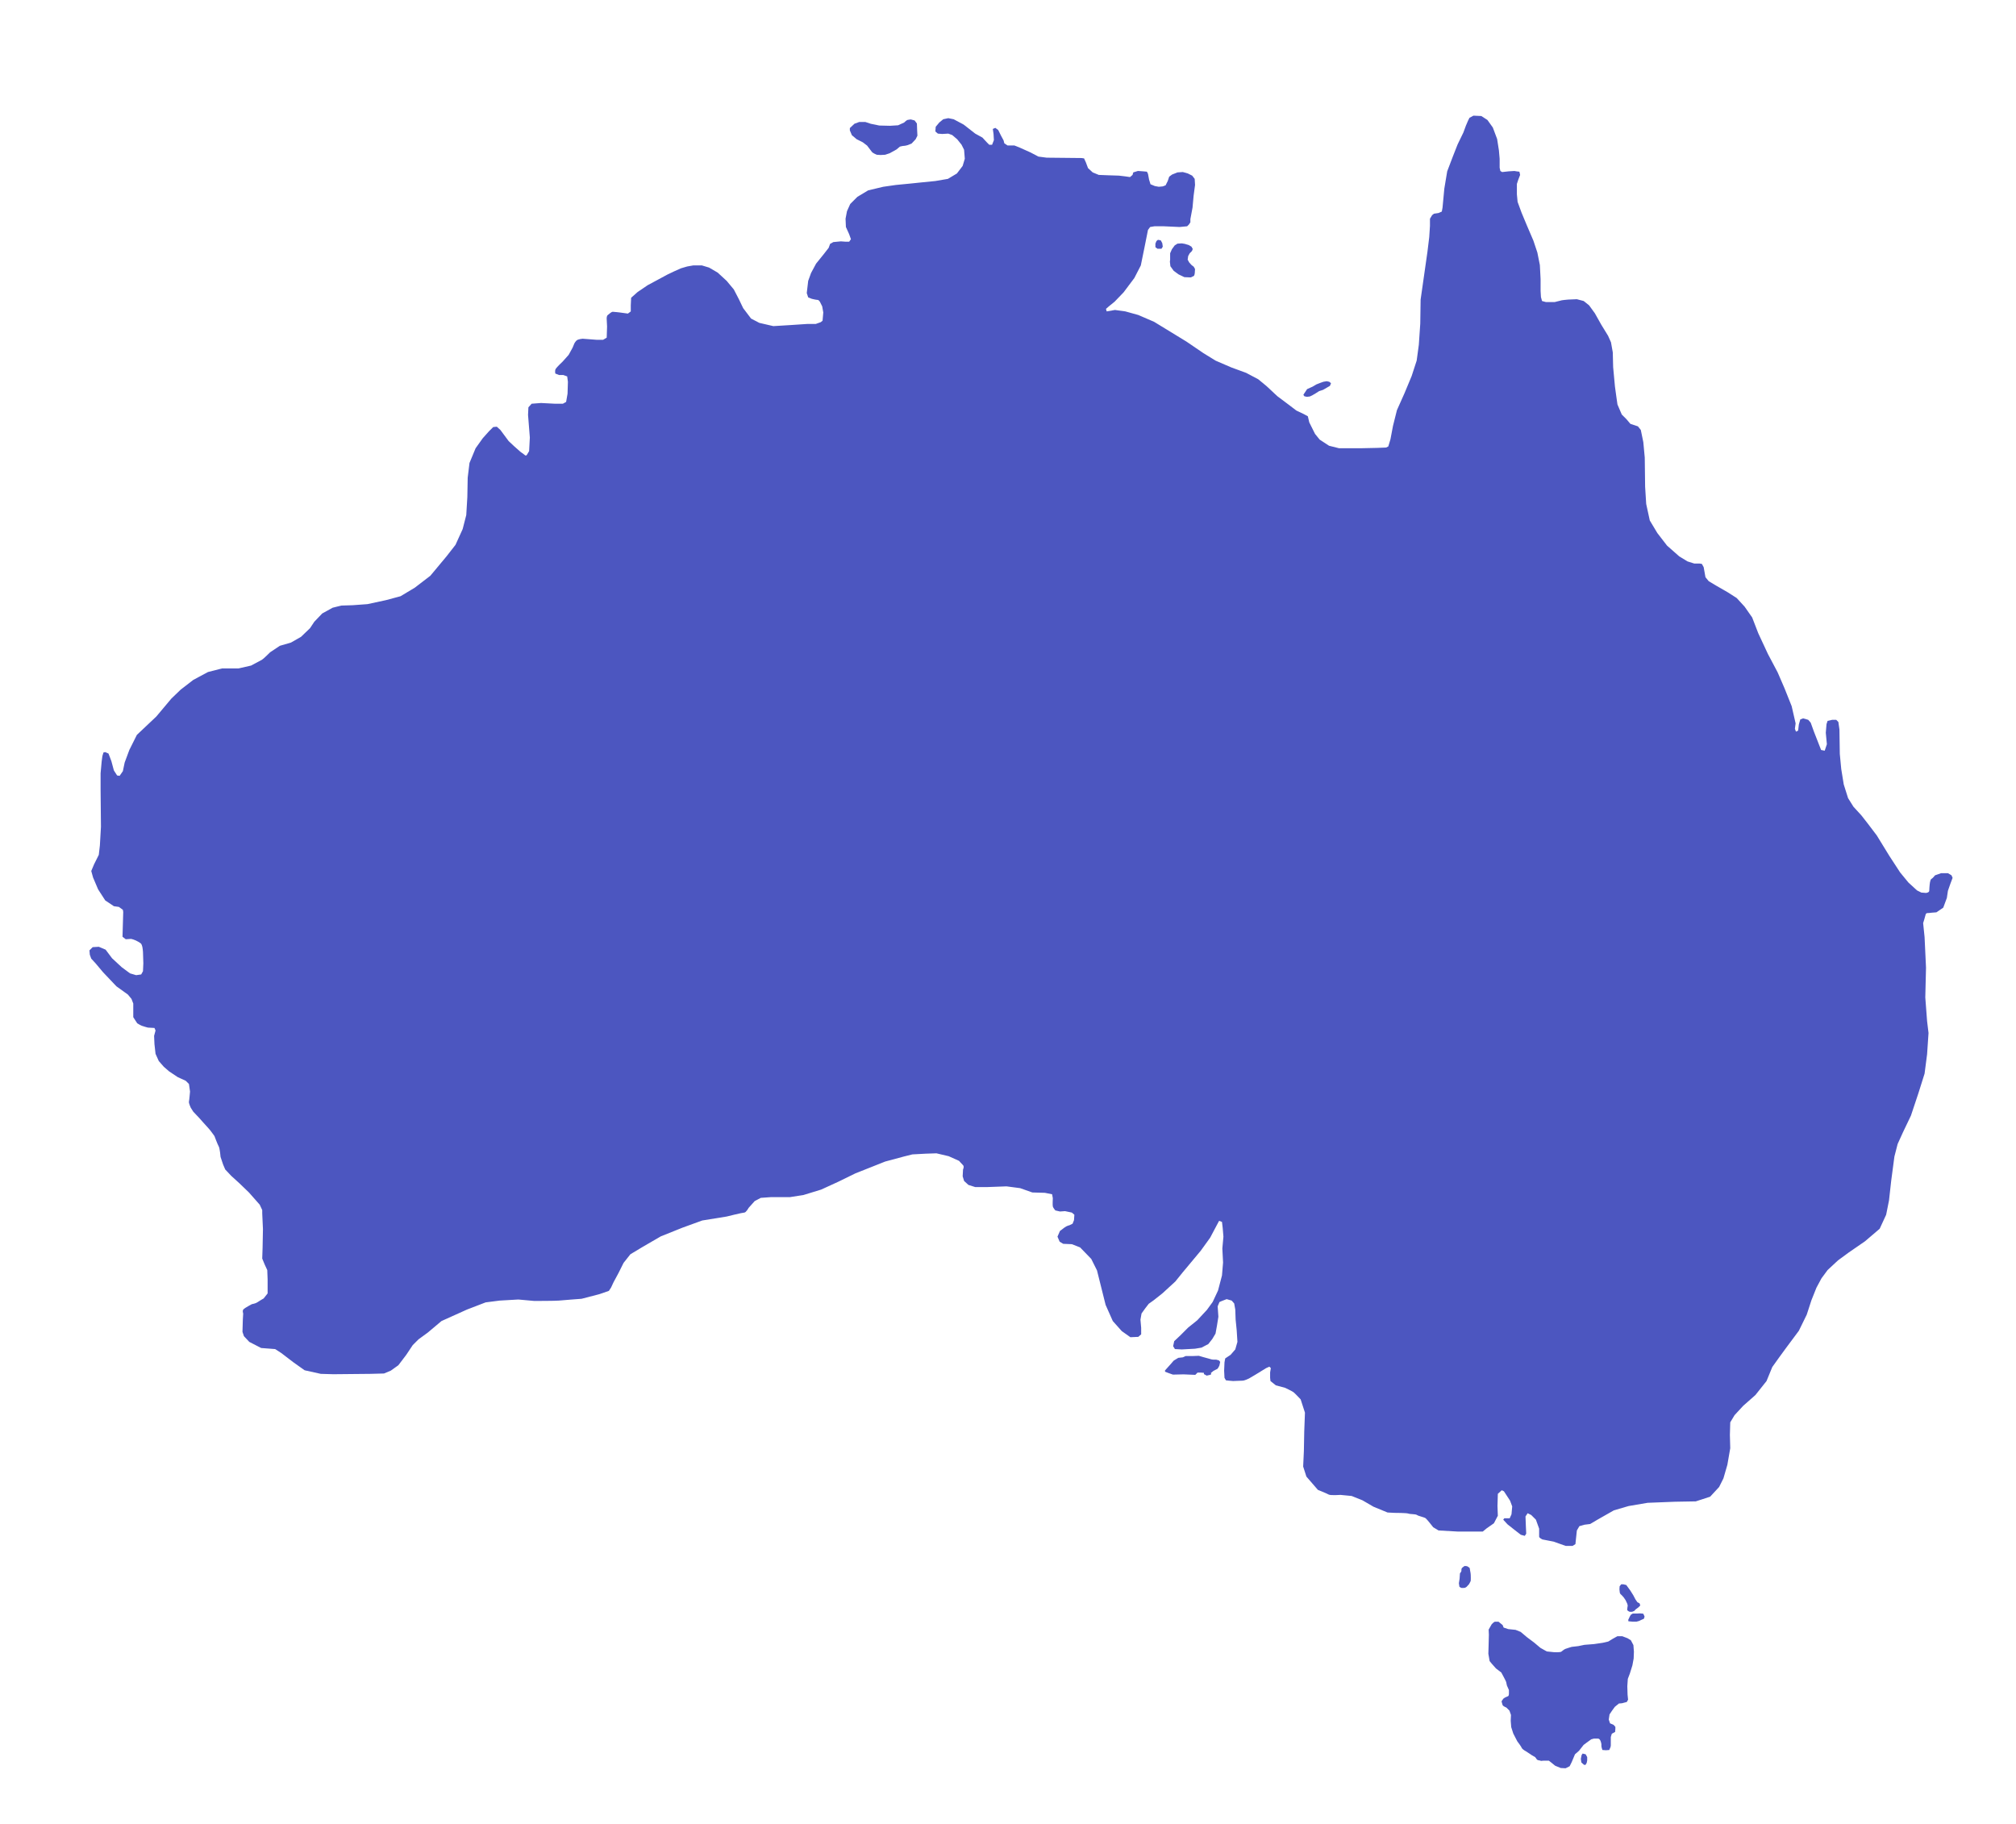 <?xml version="1.0" encoding="utf-8"?>
<!-- Generator: Adobe Illustrator 16.0.4, SVG Export Plug-In . SVG Version: 6.00 Build 0)  -->
<!DOCTYPE svg PUBLIC "-//W3C//DTD SVG 1.1//EN" "http://www.w3.org/Graphics/SVG/1.1/DTD/svg11.dtd">
<svg version="1.1"
	 id="svg2816" xmlns:svg="http://www.w3.org/2000/svg" xmlns:cc="http://creativecommons.org/ns#" xmlns:dc="http://purl.org/dc/elements/1.1/" xmlns:sodipodi="http://sodipodi.sourceforge.net/DTD/sodipodi-0.dtd" xmlns:inkscape="http://www.inkscape.org/namespaces/inkscape" xmlns:rdf="http://www.w3.org/1999/02/22-rdf-syntax-ns#" sodipodi:docname="Australia-climate-map_MJC01.png" inkscape:version="0.47 r22583"
	 xmlns="http://www.w3.org/2000/svg" xmlns:xlink="http://www.w3.org/1999/xlink" x="0px" y="0px" width="1000px" height="905px"
	 viewBox="0 0 1000 905" enable-background="new 0 0 1000 905" xml:space="preserve">
<defs>
	
	
		<inkscape:perspective  sodipodi:type="inkscape:persp3d" inkscape:vp_y="0 : 1000 : 0" inkscape:vp_x="0 : 0.5 : 1" inkscape:vp_z="1 : 0.5 : 1" id="perspective2824" inkscape:persp3d-origin="0.5 : 0.33333333 : 1">
		</inkscape:perspective>
</defs>
<sodipodi:namedview  pagecolor="#ffffff" showgrid="false" borderopacity="1" inkscape:cy="489.60966" inkscape:zoom="0.56880292" bordercolor="#666666" objecttolerance="10" inkscape:cx="363.56412" guidetolerance="10" gridtolerance="10" id="namedview2818" inkscape:window-y="-4" inkscape:window-width="1024" inkscape:pageshadow="2" inkscape:current-layer="svg2816" inkscape:window-x="-4" inkscape:window-maximized="1" inkscape:window-height="712" inkscape:pageopacity="0">
	</sodipodi:namedview>
<path id="path2830" fill="#4C56C0" d="M331.225,136.111l3.385-1.604l3.207-1.425l3.029-0.891l3.028-0.534h4.276l3.563,1.069
	l4.276,2.495l4.454,4.098l3.563,4.276l2.494,4.811l2.139,4.454l3.92,5.167l4.098,2.138l6.949,1.604l8.73-0.534l8.018-0.535h4.276
	l2.494-0.891l0.891-0.713l0.356-4.098l-0.534-3.029l-1.069-2.138c0,0-0.534-1.069-1.247-1.069s-2.851-0.535-2.851-0.535
	l-1.782-0.712l-0.713-2.138l0.713-6.058l1.426-3.92l2.494-4.632l3.742-4.632l2.494-3.207l0.713-1.96l1.604-0.891l3.741-0.356
	l2.494,0.178h1.604l0.892-1.247l-0.892-2.495l-1.604-3.563l-0.178-4.098l0.713-3.742l1.604-3.563l3.563-3.563l5.345-3.207
	l7.483-1.782l6.236-0.891l7.305-0.713l5.167-0.534l7.127-0.713l6.236-1.069l4.454-2.673l2.851-3.742l1.069-3.563l-0.356-4.454
	l-1.247-2.494l-2.138-2.673l-2.495-2.138l-1.96-0.712l-3.028,0.178l-2.139-0.178l-1.247-1.069l0.179-2.316l1.781-2.138l1.96-1.604
	l2.494-0.535l2.673,0.535l4.989,2.672l5.701,4.455l3.563,1.96l2.316,2.494l1.069,1.069h1.425l0.892-2.316l-0.179-3.029l-0.356-2.494
	l1.247-0.535l1.426,1.069l1.425,2.851l1.248,2.316l0.356,1.425l1.604,1.069h3.385l2.673,1.069l5.167,2.316l4.098,2.138l4.099,0.535
	l17.282,0.178l1.247,0.178l0.892,1.96l1.068,2.851l2.316,2.138l3.029,1.247l4.454,0.178l5.523,0.178l3.029,0.356l2.494,0.356
	l1.247-1.069l0.356-1.247l2.316-0.713l2.494,0.178l1.96,0.178l0.534,1.069l0.535,2.851l0.712,2.316l2.139,0.891l1.96,0.356
	l1.96-0.178l1.425-0.535l1.069-2.138l0.713-2.138l1.425-1.069l2.673-1.069l2.673-0.178l2.494,0.712l2.139,1.069l1.247,1.604
	l0.178,3.029l-0.713,5.345l-0.534,5.88l-1.069,5.702v1.604l-0.713,1.069l-0.891,0.891l-3.741,0.356l-7.84-0.356h-4.633l-2.138,0.356
	l-1.069,1.425l-1.781,8.909l-1.782,8.731l-3.207,6.236l-5.345,7.127l-4.455,4.632l-2.851,2.316l-1.425,1.247l0.356,1.247
	l4.098-0.712l5.167,0.712l6.414,1.782l7.84,3.385l16.035,9.8l8.374,5.702l6.059,3.742l7.839,3.385l7.306,2.672l6.058,3.207
	l4.098,3.386l5.346,4.989l5.701,4.276l3.742,2.851l3.741,1.782l1.96,1.069l0.713,3.029l2.851,5.702l2.316,2.851l4.633,3.029
	l4.988,1.247h10.513l8.374-0.178l4.454-0.178l1.069-0.535l1.068-3.563l1.248-6.592l1.96-7.839l3.741-8.375l3.563-8.552l2.494-7.661
	l1.069-7.84l0.713-10.512l0.178-11.938l3.386-23.697l0.891-7.305l0.356-5.523v-3.563l1.069-1.781l0.891-0.713l2.316-0.356
	l1.604-0.713l0.356-1.959l0.891-9.443l1.425-8.552l2.852-7.483l2.316-5.88l2.851-5.879l1.247-3.385l1.068-2.495l0.713-1.425
	l1.96-1.069l3.92,0.179l3.029,1.959l2.673,3.742l2.138,5.702l0.891,5.702l0.356,4.098v4.455l0.356,1.604l0.891,0.535l3.207-0.356
	l2.851-0.178l1.069,0.178l1.426,0.178l0.356,1.604l-0.892,2.316l-0.713,2.138v5.167l0.356,3.742l1.96,5.345l2.673,6.415l3.207,7.483
	l1.96,5.88l1.247,6.236l0.356,6.949v5.879l0.178,3.029l0.535,1.96l1.96,0.535h4.276l3.563-0.891c0,0,2.494-0.356,3.207-0.356
	c0.712,0,4.275-0.178,4.275-0.178l3.386,0.891l2.673,2.138l2.851,3.92l3.207,5.702l3.386,5.523l1.425,3.207l0.891,4.989l0.179,7.305
	l0.891,9.621l0.713,5.167l0.534,3.742l2.139,4.989l2.315,2.316l1.96,2.316l3.742,1.247l1.425,1.782l1.248,6.058l0.712,7.661
	l0.179,14.432l0.534,8.552l1.782,8.196l3.741,6.236l4.811,6.236l6.058,5.346l4.099,2.494l3.385,1.069h2.673l1.069,0.178l0.891,1.604
	l0.891,4.989l1.604,1.959l3.563,2.138l5.88,3.385l4.454,2.851l3.92,4.276l3.742,5.345l3.028,7.84l4.812,10.334l4.811,9.087
	l3.385,7.839l3.563,8.909l1.96,8.552l-0.356,2.673l0.535,1.425l1.068-0.535l0.356-3.029l0.713-2.495l1.426-0.534l2.494,0.712
	l1.247,1.426l1.604,4.454l1.604,4.098l1.247,3.207l0.713,1.782l1.782,0.356l1.068-3.207l-0.534-5.702l0.356-4.276l0.534-1.604
	l2.316-0.535h1.96l1.069,1.069l0.534,3.742l0.179,12.116l0.712,7.483l1.247,7.661l2.139,6.771l2.673,4.276l3.919,4.276l3.207,4.098
	l4.455,5.88l6.236,10.156l5.345,8.195l4.098,4.989l4.276,3.92l2.139,1.068l2.315,0.179c0,0,1.604-0.179,1.604-1.069
	s0.179-2.673,0.179-2.673s0.178-2.851,0.891-3.207s1.782-1.781,1.782-1.781l3.028-1.069h3.386l1.781,1.069l0.535,1.247l-1.069,2.851
	l-1.247,3.563l-0.535,3.563l-1.781,4.811l-3.386,2.316l-2.315,0.179l-1.604,0.178c0,0-1.247-0.178-1.425,0.713
	c-0.179,0.891-1.247,4.276-1.247,4.276l0.713,6.948l0.712,15.145l-0.356,14.789l0.892,11.759l0.713,5.88l-0.713,10.513l-1.247,9.621
	l-3.029,9.621l-3.741,11.225l-3.92,8.196l-2.673,5.88l-1.604,6.236l-1.604,12.115l-1.069,9.621l-1.425,7.127l-3.208,6.949
	l-7.305,6.236l-8.018,5.523l-5.346,3.92l-5.167,4.811l-3.028,4.098l-2.495,4.633l-2.494,6.235l-2.316,7.127l-3.92,8.019
	l-6.236,8.374l-3.385,4.632l-3.563,4.989l-2.851,6.949l-5.523,6.948l-6.059,5.346l-4.275,4.632l-2.139,3.563l-0.178,6.236
	l0.178,6.593l-1.425,8.195l-1.96,6.771l-2.139,4.276l-4.454,4.811l-7.127,2.316l-10.334,0.179l-13.541,0.534l-9.443,1.604
	l-7.305,2.138l-7.84,4.455l-3.92,2.315l-2.851,0.356l-2.494,0.713l-1.248,2.139l-0.534,4.988l-0.178,1.782l-1.426,0.891h-3.386
	l-6.058-2.139l-5.523-1.068c0,0-1.604-0.713-1.604-1.426s0-3.92,0-3.92l-1.604-4.454l-2.316-2.316l-1.781-0.891l-1.069,1.604
	l0.178,4.633l0.179,3.92l-0.713,1.068l-1.96-0.534l-3.207-2.494l-3.385-2.673l-2.139-2.316l0.535-0.713h2.672l0.892-1.96l0.355-3.92
	l-1.068-2.851l-3.029-4.633l-1.069-0.534l-1.959,1.782l-0.179,6.058l0.179,4.811l-1.96,3.741l-3.563,2.495l-1.96,1.604h-12.473
	l-9.443-0.535l-2.672-1.604c0,0-3.029-3.919-3.742-4.454c-0.713-0.534-3.563-1.069-4.276-1.604
	c-0.712-0.534-3.385-0.356-4.275-0.713c-0.892-0.356-6.949-0.356-6.949-0.356l-3.385-0.178l-6.949-2.851l-5.523-3.207l-5.345-2.139
	l-5.523-0.534c0,0-4.989,0.356-5.88-0.179c-0.891-0.534-5.346-2.315-5.346-2.315l-5.701-6.593l-1.604-4.988l0.356-7.662l0.178-9.621
	l0.356-9.443l-2.138-6.592c0,0-2.851-3.029-3.563-3.564c-0.713-0.534-4.099-2.138-4.099-2.138l-4.632-1.247l-2.673-2.138
	l-0.178-1.604v-2.673l0.355-2.139l-0.712-0.712l-1.604,0.712l-5.523,3.386l-3.029,1.782c0,0-2.138,1.068-3.207,1.068
	s-3.92,0.179-4.633,0.179s-3.563-0.356-3.563-0.356l-0.713-1.247l-0.178-3.563l0.178-4.099l0.356-1.96l2.673-1.781l2.316-2.673
	l1.069-3.741l-0.356-5.702l-0.535-5.345l-0.178-4.989l-0.534-3.028l-1.248-1.426l-2.494-0.713l-2.316,0.891l-1.247,0.535
	l-0.891,2.138l0.356,5.167l-0.713,4.455l-0.713,3.919l-1.604,2.673l-1.96,2.494l-3.385,1.782l-3.208,0.534l-6.592,0.356
	l-3.386-0.178l-0.891-1.426l0.534-2.494l3.029-2.851l3.92-3.92l4.454-3.563l4.811-5.167l2.851-3.92l2.673-5.702l1.96-7.482
	l0.535-6.415l-0.356-6.948l0.534-5.88l-0.356-4.276l-0.356-3.028l-1.425-0.535l-1.247,2.316l-3.207,6.058l-4.633,6.415
	l-8.909,10.689l-3.741,4.633l-6.414,5.88l-4.276,3.386l-2.494,1.781l-1.782,2.316l-1.781,2.494l-0.535,3.029l0.356,4.098v3.207
	l-1.425,1.247l-3.92,0.179l-4.276-3.029l-4.454-4.988l-3.563-8.019l-2.316-9.265l-1.96-7.84l-2.851-5.701l-5.523-5.701l-4.099-1.604
	l-4.275-0.178l-1.782-1.069l-1.069-2.494l1.248-2.851c0,0,1.068-0.713,2.138-1.604c1.069-0.892,2.673-1.247,2.673-1.247l1.425-0.713
	l0.713-1.782l0.179-2.672l-1.248-1.069l-3.385-0.713l-2.494,0.178l-2.316-0.534c0,0-1.069-1.247-1.248-1.96
	c-0.178-0.713,0-4.098,0-4.098l-0.355-1.96l-3.563-0.713l-6.236-0.178l-6.058-2.139l-6.771-0.891l-9.622,0.356h-5.88l-3.385-1.069
	l-2.139-1.96l-0.712-2.316l0.178-3.385c0,0,0.713-1.426,0-2.138c-0.713-0.713-1.96-2.139-1.96-2.139l-5.167-2.316l-6.058-1.425
	l-5.346,0.178l-6.592,0.356l-4.276,1.069l-9.265,2.494l-14.789,5.88l-8.374,4.098l-8.552,3.92l-8.73,2.673l-6.771,1.068h-9.443
	l-4.989,0.356l-3.029,1.604l-3.028,3.386c0,0-1.247,2.316-2.139,2.316c-0.891,0-8.73,1.96-8.73,1.96l-12.115,1.96l-9.8,3.563
	l-10.69,4.276l-8.908,5.166l-6.236,3.742l-3.386,4.276l-2.494,4.988l-2.494,4.633l-1.248,2.673l-1.069,1.604l-4.633,1.604
	l-8.908,2.316c0,0-9.622,0.713-11.225,0.891s-12.294,0.178-12.294,0.178l-7.84-0.712l-9.265,0.534l-6.949,0.891l-9.265,3.563
	l-12.65,5.702l-6.771,5.701l-4.633,3.385l-2.851,2.852l-3.207,4.811l-3.92,5.167l-3.742,2.673l-3.385,1.425l-6.771,0.179
	l-18.352,0.178l-6.236-0.178l-8.018-1.782l-5.523-3.92l-6.058-4.632l-3.029-1.96l-6.949-0.535l-5.88-3.028l-2.672-2.852
	l-0.713-2.138l0.178-6.058l0.178-3.029c0,0-0.535-1.425,0.178-2.138c0.712-0.713,4.098-2.495,4.098-2.495s1.96-0.355,2.673-0.891
	c0.713-0.534,3.207-1.96,3.207-1.96l1.96-2.494v-6.948l-0.178-4.633l-1.247-2.673l-1.248-3.029l0.178-5.345l0.178-9.265l-0.356-7.84
	v-1.604l-1.247-2.673l-5.345-6.058l-4.811-4.633l-3.92-3.563l-3.029-3.207l-1.069-2.494l-1.247-3.742c0,0-0.356-4.276-0.891-5.167
	c-0.535-0.891-2.138-5.167-2.138-5.167s-2.138-3.028-2.851-3.741c-0.713-0.713-4.633-5.167-4.633-5.167l-3.029-3.207l-1.247-1.96
	c0,0-1.069-2.316-0.891-3.029s0.535-4.988,0.535-4.988l-0.535-3.742l-1.604-1.604l-3.92-1.781l-4.276-2.852l-2.673-2.315
	l-2.494-2.852l-1.604-3.563l-0.534-4.811l-0.178-4.098l0.712-2.673l-0.534-1.247l-3.207-0.178c0,0-2.138-0.535-3.029-0.892
	c-0.891-0.356-2.316-1.247-2.316-1.247l-1.96-3.028v-3.92v-2.852l-0.891-2.315l-1.782-2.139l-5.702-4.098l-6.592-6.949l-3.742-4.454
	l-2.138-2.316l-0.713-1.96l-0.178-2.138l1.604-1.604l3.029-0.179l3.385,1.426l3.208,4.276l4.811,4.454l4.098,3.029l3.029,0.891
	l2.495-0.356l0.891-1.604l0.178-3.92l-0.178-5.701c0,0-0.178-2.494-0.535-3.207c-0.356-0.713,0-0.713-1.782-1.782
	s-3.563-1.425-3.563-1.425l-2.672,0.178l-1.604-1.247l0.356-12.294l-0.178-1.069l-1.96-1.425l-2.495-0.356l-4.276-2.851
	l-3.563-5.523l-2.495-5.88l-0.891-3.207l1.425-3.386l2.316-4.633l0.534-4.632l0.535-9.266l-0.178-18.352v-8.196l0.535-5.88
	l0.356-2.672l0.534-1.782l0.891-0.178l1.604,0.712l1.425,3.742l1.247,4.633l1.604,2.494l1.248,0.178l1.604-2.316l0.891-4.276
	l2.316-6.236l3.742-7.483l9.621-9.086l7.483-8.909l4.633-4.455l6.236-4.811l7.305-3.92l6.949-1.782h8.196l6.236-1.425
	c0,0,4.632-2.495,5.345-2.851c0.712-0.356,4.098-3.742,4.098-3.742l4.811-3.207l5.523-1.604l4.989-2.851l4.454-4.276l2.138-3.208
	l3.92-4.098l5.167-2.851l4.276-1.069l5.702-0.178l7.305-0.535l9.087-1.959l7.305-1.96l7.126-4.276l7.662-5.88l8.018-9.621
	l4.454-5.702l3.563-7.839l1.782-6.949l0.535-8.908l0.178-9.622l0.891-7.305l3.029-7.305l3.563-4.989l3.029-3.385l2.138-2.138
	l1.782-0.178l1.782,1.604l4.098,5.523l2.851,2.673l3.029,2.672l1.96,1.426c0,0,0.712,0.891,1.247,0
	c0.535-0.891,1.069-1.782,1.069-1.782l0.356-6.771l-0.891-11.225l0.178-3.742l1.604-1.782l4.632-0.356l6.949,0.356h3.92l1.604-0.891
	l0.713-4.098l0.178-5.88l-0.356-2.672l-1.96-0.713h-2.138l-1.782-0.713c0,0-0.356-1.425,0.178-2.316
	c0.535-0.891,3.385-3.563,3.385-3.563l3.029-3.385l1.96-3.563l0.891-2.138c0,0,0.356-0.713,1.069-1.425
	c0.713-0.713,3.029-0.891,3.029-0.891l6.949,0.535h3.208l1.781-1.069l0.178-5.523l-0.178-3.563c0,0-0.178-1.604,0.535-2.138
	c0.713-0.535,1.782-1.604,2.495-1.604c0.712,0,3.563,0.356,3.563,0.356l3.92,0.534l1.425-1.069v-3.029l0.179-3.742l3.207-2.851
	l4.988-3.385L331.225,136.111L331.225,136.111z"/>
<path id="path2832" fill="#4C56C0" d="M421.555,63.529l2.268-2.142l2.394-0.882h3.023l2.646,0.882l4.283,0.882l5.291,0.126
	l4.032-0.252l3.023-1.386c0,0,1.134-1.134,1.638-1.26s1.638-0.252,1.638-0.252l1.891,0.504l1.134,1.512l0.126,3.528l0.126,2.52
	l-0.882,1.764l-2.017,2.142l-1.89,0.756c0,0-1.26,0.378-1.89,0.378s-2.016,0.378-2.016,0.378l-1.638,1.386l-3.402,1.89l-2.268,0.756
	l-2.268,0.126l-1.89-0.126c0,0-1.89-0.756-2.394-1.386s-2.395-3.15-2.395-3.15l-2.142-1.638l-3.023-1.512l-2.394-2.016l-1.008-2.394
	V63.529L421.555,63.529z"/>
<path id="path2834" fill="#4C56C0" d="M576.141,123.373h-2.016l-1.008-0.756v-1.764l0.504-1.26l0.756-0.63l1.386,0.252l0.756,1.386
	l0.252,1.764L576.141,123.373z"/>
<path id="path2836" fill="#4C56C0" d="M580.425,128.791v-3.15l0.882-2.016l1.386-1.89l1.386-0.882l2.142-0.126l1.512,0.252
	l2.017,0.63l1.26,0.756l0.63,1.134l-0.378,1.008l-1.134,1.134l-0.756,1.386l-0.252,1.764l0.756,1.386l1.134,1.26l1.134,0.882
	l0.63,1.134l-0.126,2.016c0,0-0.126,1.386-0.63,1.512s-1.008,0.63-1.512,0.63s-3.023-0.126-3.023-0.126l-2.898-1.386l-2.394-1.764
	l-1.638-2.268l-0.252-2.268L580.425,128.791L580.425,128.791z"/>
<path id="path2838" fill="#4C56C0" d="M646.947,195.158l1.426-2.138l2.762-1.247l1.781-1.069l2.049-0.802l1.515-0.534l1.604-0.268
	l1.247,0.268l0.891,0.712l-0.534,1.336l-1.247,0.713l-2.138,1.247l-1.96,0.624l-1.515,0.98l-1.96,1.158l-1.158,0.534l-1.426,0.178
	l-1.247-0.267l-0.534-0.713L646.947,195.158L646.947,195.158z"/>
<path id="path2840" fill="#4C56C0" d="M803.473,790.078l-0.179-1.692l0.09-1.515l0.802-0.979h0.979l1.515,0.355l1.96,2.673
	l1.515,2.405l1.068,2.049l0.98,1.426l1.069,0.534l0.355,1.069l-0.979,0.98l-1.336,0.979l-0.624,0.713l-1.069,0.445
	c0,0-1.158,0.089-1.514-0.089c-0.356-0.179-0.98-0.535-0.98-0.98s0.268-1.96,0.268-1.96s-0.09-0.712-0.268-1.068
	s-0.802-1.693-0.802-1.693l-0.979-1.425l-0.98-1.069l-0.534-0.445L803.473,790.078L803.473,790.078z"/>
<path id="path2842" fill="#4C56C0" d="M807.659,803.53l0.713-1.515l0.535-0.979l0.979-0.624h1.96l1.515-0.089l1.158,0.089
	l0.623,0.089l0.624,1.426l-0.356,1.069l-1.426,0.623l-0.891,0.445l-1.336,0.356h-2.049l-1.96-0.178L807.659,803.53L807.659,803.53z"
	/>
<path id="path2844" fill="#4C56C0" d="M723.918,787.139l-0.268-1.782l0.356-2.227l0.179-2.673c0,0,0.623-0.713,0.713-1.158
	c0.089-0.445-0.09-0.891,0.178-1.336c0.268-0.446,1.426-1.158,1.426-1.158s0.712,0.089,1.068,0.089s1.426,0.891,1.426,0.891
	l0.356,2.049c0,0,0.178,0.713,0.178,1.426s0.089,2.405,0,2.851s-0.891,1.782-0.891,1.782l-1.158,1.247c0,0-0.534,0.445-1.069,0.534
	c-0.534,0.089-1.604,0-1.604,0L723.918,787.139L723.918,787.139z"/>
<path id="path2846" fill="#4C56C0" d="M738.413,808.367l1.512-2.646c0,0,1.134-1.26,1.638-1.26s1.764,0,1.764,0l2.016,1.638
	l0.505,1.26l2.268,0.756l3.653,0.378l2.52,1.008l3.15,2.646l3.527,2.646l3.149,2.646l3.149,1.764l3.654,0.378
	c0,0,3.023,0.126,3.527-0.252s1.386-1.134,2.016-1.386s3.15-1.008,3.15-1.008l3.275-0.378l3.023-0.63l4.788-0.378l4.283-0.63
	l2.771-0.63l2.268-1.386l2.269-1.26h2.394l2.646,1.008l1.638,1.008l1.26,2.394l0.252,3.275l-0.126,3.402l-0.63,3.401l-1.26,4.031
	l-1.008,2.646l-0.252,3.653l0.126,4.157l0.252,2.521l-0.63,1.134l-2.394,0.63l-1.512,0.126l-2.017,1.638l-1.386,1.89l-1.26,1.89
	l-0.378,2.52l0.63,1.891l1.764,0.756l0.882,1.008v1.008l-0.126,1.512l-1.638,0.882l-0.504,1.638v2.142c0,0,0,1.261,0,2.017
	s-0.504,1.638-0.504,1.638l-0.252,0.63l-1.638,0.126l-1.764-0.126c0,0-0.63-1.764-0.504-2.268s-0.252-1.891-0.504-2.395
	s-0.63-1.008-1.26-1.008s-1.891,0-1.891,0l-1.386,0.378l-2.268,1.638l-1.512,1.135l-2.268,2.897l-2.016,1.764l-1.638,3.905
	l-1.009,2.017l-2.016,1.008l-2.394-0.126l-2.771-1.135l-2.016-1.638l-1.135-0.882h-1.008c0,0-0.882,0-1.386,0
	s-1.386,0.126-1.386,0.126l-0.882-0.252c0,0-1.008,0-1.386-0.63s-0.756-1.008-0.756-1.008l-1.512-0.882c0,0,0.126,0.126-1.134-0.756
	s-2.772-1.764-2.772-1.764s-1.134-0.756-1.26-1.26s-2.142-3.149-2.142-3.149l-2.016-3.906l-1.008-3.149l-0.252-3.149l0.126-2.898
	l-0.756-2.142l-1.512-1.512c0,0-1.638-0.63-1.891-1.26c-0.252-0.63-0.504-1.89-0.504-1.89l0.883-1.26c0,0,0.756-0.631,1.512-0.883
	s1.008-0.504,1.008-0.504s0.252-0.378,0.252-1.134s0-1.764,0-1.764l-1.008-2.268c0,0-0.252-1.26-0.378-1.764
	s-2.395-4.662-2.395-4.662l-2.646-2.016l-2.016-2.268l-1.134-1.386l-0.63-3.654l0.126-4.409l0.126-5.039L738.413,808.367
	L738.413,808.367z"/>
<path id="path2848" fill="#4C56C0" d="M785.658,875.393l-1.26-1.134l-0.252-1.764l0.378-1.89l0.504-0.756l1.512,0.378l0.756,1.386
	v1.638l-0.252,1.26l-0.63,1.008L785.658,875.393L785.658,875.393z"/>
<path id="path2850" fill="#4C56C0" d="M578.283,679.356l2.268-2.52l1.638-1.891l2.268-1.386l2.268-0.252l1.386-0.63h3.276
	l3.275-0.126l2.142,0.63c0,0,1.512,0.378,2.771,0.756c1.261,0.378,1.639,0.504,2.143,0.504s1.512,0,1.512,0l1.386,0.378l0.63,0.756
	l-0.378,1.765c0,0-0.63,1.512-1.134,1.764s-1.764,0.882-1.764,0.882l-1.386,1.134c0,0,0.63,0.63-0.378,0.882
	c-1.009,0.252-1.639,0.378-1.639,0.378l-1.386-0.756v-0.63l-1.638-0.126h-1.512l-1.134,1.134l-5.796-0.252l-5.291,0.126
	l-2.142-0.756l-1.638-0.63l-0.252-0.504L578.283,679.356L578.283,679.356z"/>
</svg>
